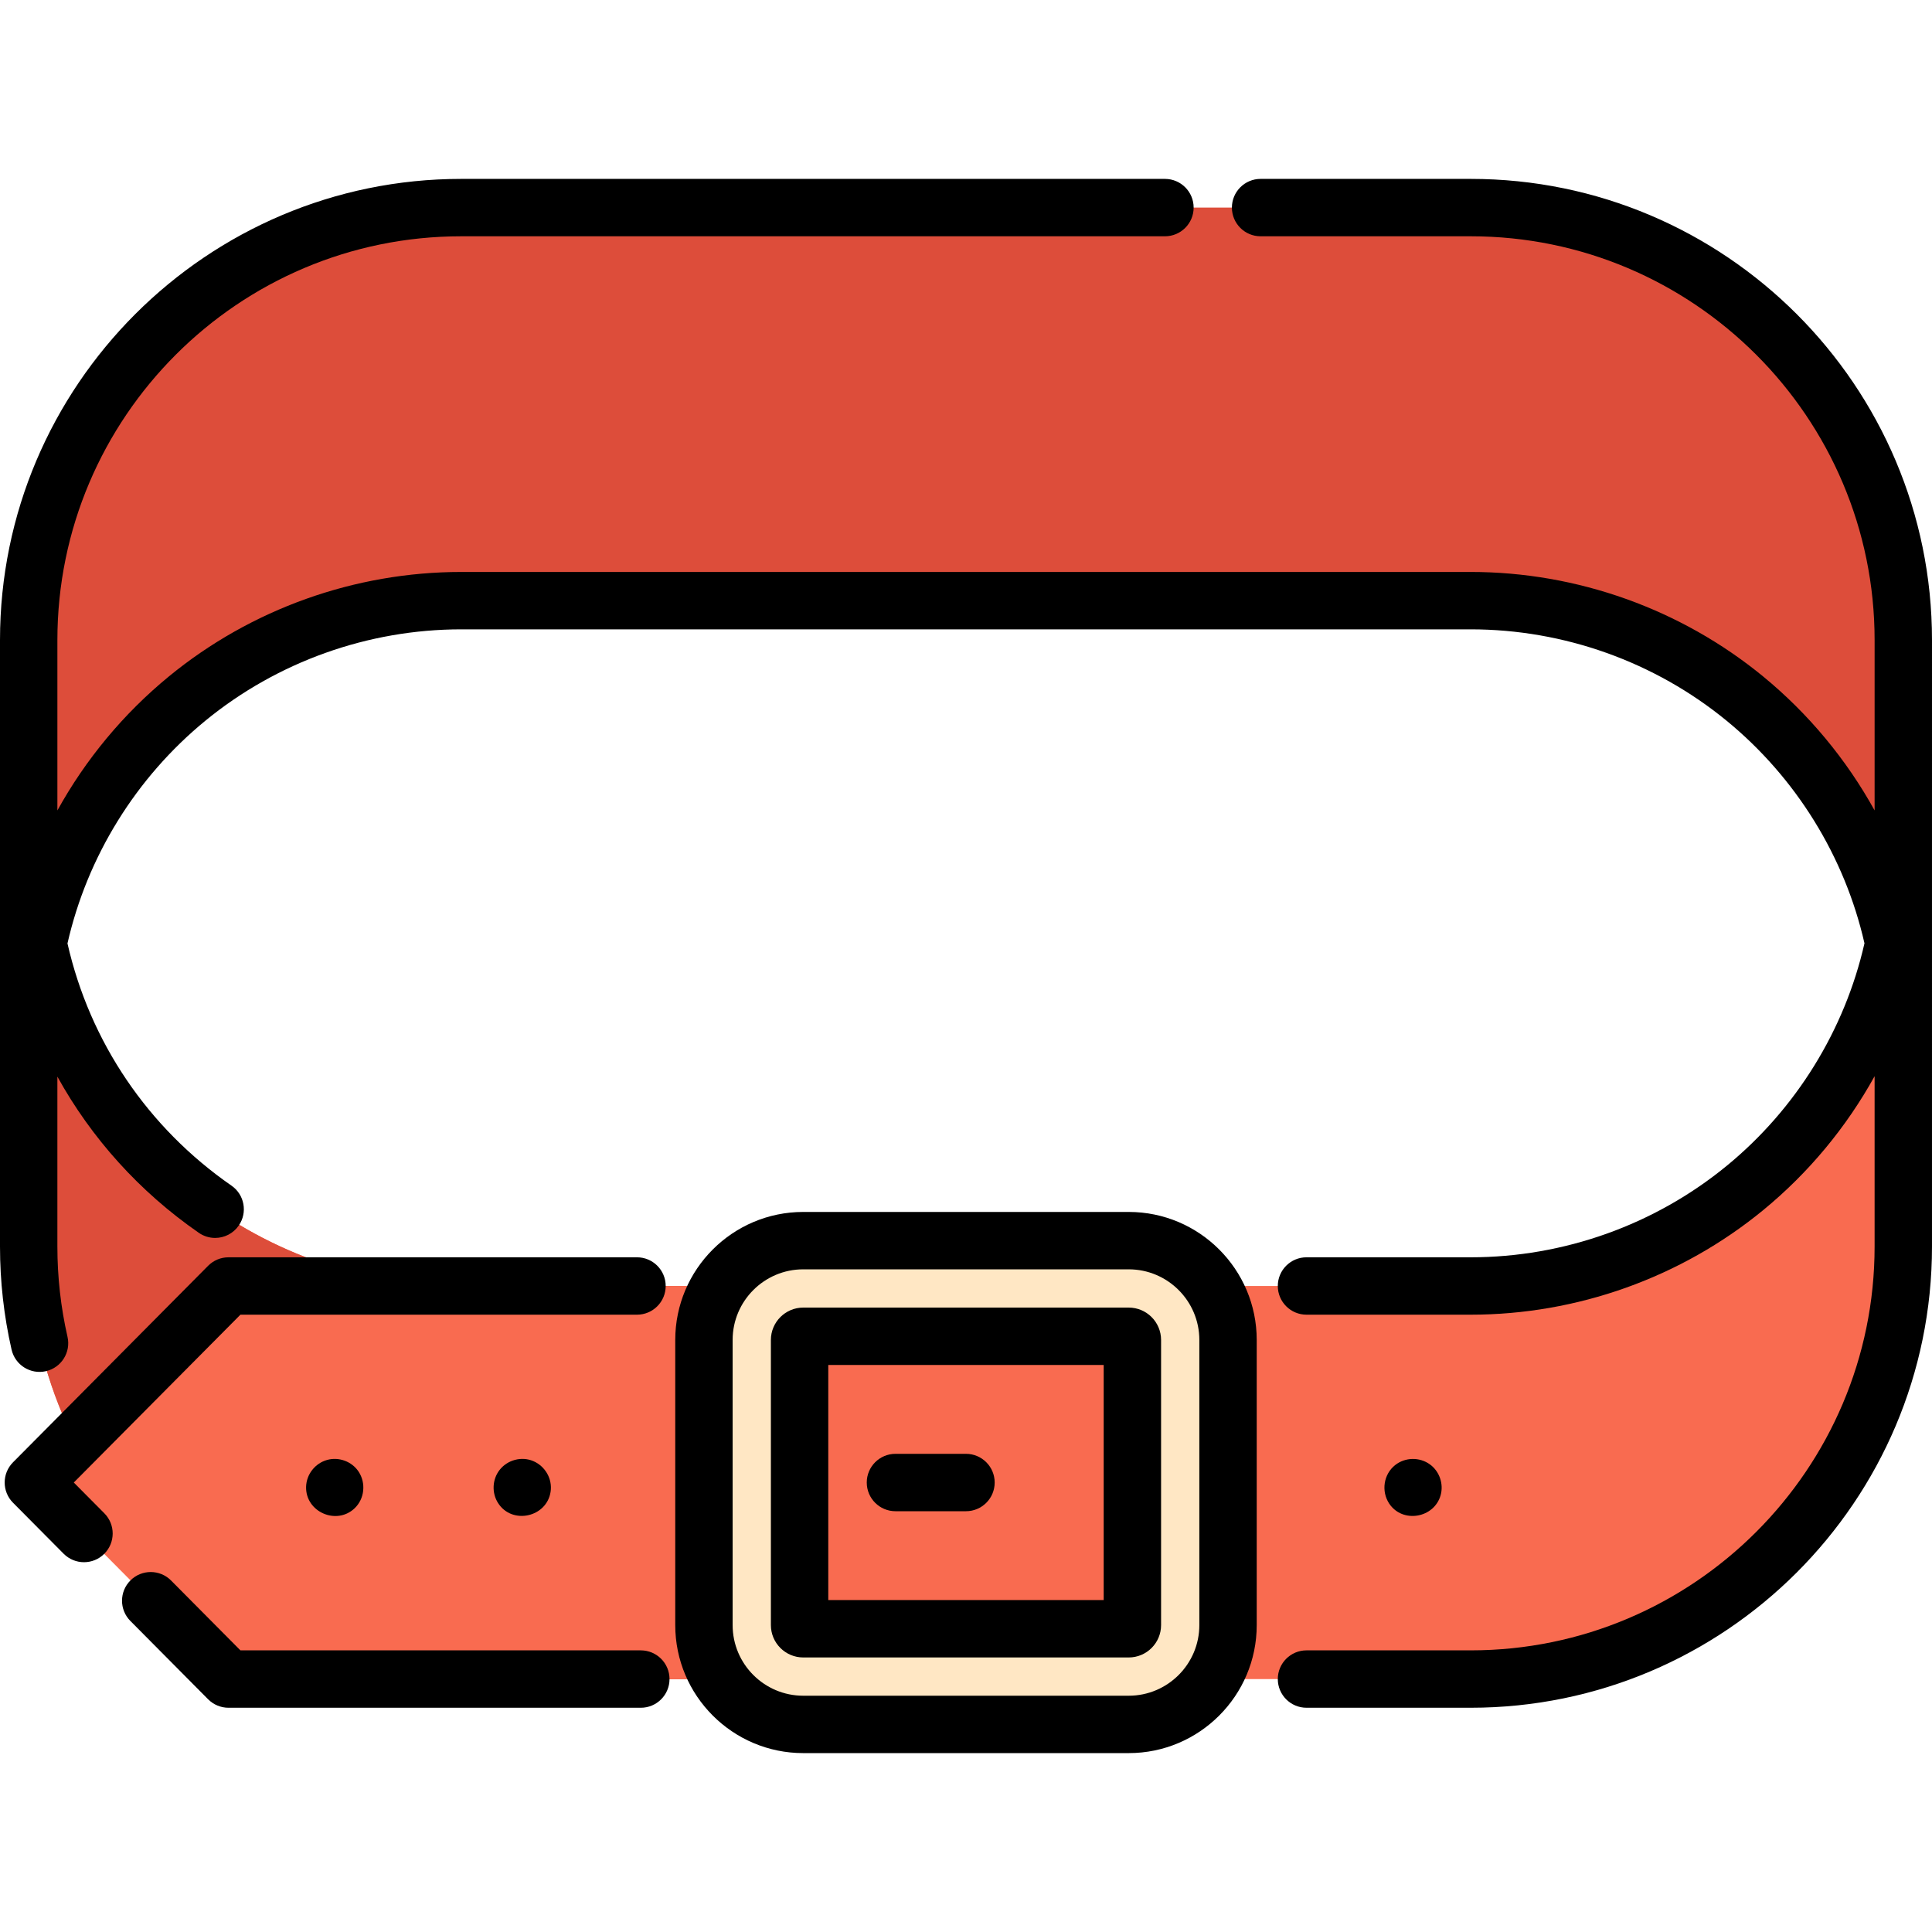 <?xml version="1.0" encoding="iso-8859-1"?>
<!-- Generator: Adobe Illustrator 19.0.0, SVG Export Plug-In . SVG Version: 6.00 Build 0)  -->
<svg version="1.1" id="Capa_1" xmlns="http://www.w3.org/2000/svg" xmlns:xlink="http://www.w3.org/1999/xlink" x="0px" y="0px"
	 viewBox="0 0 512 512" style="enable-background:new 0 0 512 512;" xml:space="preserve">
<path style="fill:#F96B50;" d="M504.399,273.8v56.543c0,63.306-51.332,114.627-114.637,114.627H122.224
	c-63.295,0-114.617-51.322-114.617-114.627V273.8c0-8.162,0.852-16.131,2.484-23.805c10.95,51.869,56.989,90.812,112.133,90.812
	h267.538c55.134,0,101.193-38.942,112.153-90.812C503.537,257.669,504.399,265.638,504.399,273.8z"/>
<g>
	<path style="fill:#DD4D3A;" d="M504.396,169.636V273.8c0-8.162-0.862-16.131-2.484-23.805v-0.02
		c-10.97-51.869-57.009-90.791-112.153-90.791H122.221c-55.124,0-101.173,38.922-112.133,90.791v0.02
		c-1.632,7.675-2.484,15.644-2.484,23.805V169.636c0-63.306,51.322-114.627,114.617-114.627h267.538
		C453.074,55.009,504.396,106.33,504.396,169.636z"/>
	<path style="fill:#DD4D3A;" d="M196.337,340.806V444.97h-74.113c-63.295,0-114.617-51.322-114.617-114.627V273.8
		c0-8.162,0.852-16.131,2.484-23.805c10.95,51.869,56.989,90.812,112.133,90.812H196.337z"/>
</g>
<polyline style="fill:#F96B50;" points="199.229,340.802 60.55,340.802 8.843,392.884 60.55,444.968 200.243,444.968 "/>
<path style="fill:#FFE7C4;" d="M299.121,328.782h-86.259c-14.529,0-26.31,11.781-26.31,26.32v75.573
	c0,14.529,11.781,26.31,26.31,26.31h86.259c14.539,0,26.32-11.781,26.32-26.31v-75.573
	C325.44,340.563,313.659,328.782,299.121,328.782z M300.094,430.675c0,0.527-0.436,0.963-0.973,0.963h-86.259
	c-0.527,0-0.963-0.436-0.963-0.963v-75.573c0-0.537,0.436-0.973,0.963-0.973h86.259c0.537,0,0.973,0.436,0.973,0.973V430.675z"/>
<path d="M389.76,47.409H334.07c-4.199,0-7.604,3.405-7.604,7.604s3.405,7.604,7.604,7.604h55.689
	c59.018,0,107.032,48.008,107.032,107.019v45.138c-7.47-13.511-17.489-25.621-29.568-35.527
	c-21.762-17.845-49.272-27.672-77.464-27.672H122.227c-28.186,0-55.693,9.827-77.453,27.672
	c-12.078,9.905-22.097,22.016-29.566,35.527v-45.138c0-59.011,48.008-107.019,107.019-107.019h186.496
	c4.199,0,7.604-3.405,7.604-7.604s-3.405-7.604-7.604-7.604H122.227C54.831,47.409,0,102.239,0,169.636v160.71
	c0,9.214,1.031,18.403,3.065,27.311c0.935,4.094,5.014,6.653,9.105,5.721c4.094-0.935,6.655-5.012,5.721-9.105
	c-1.78-7.801-2.684-15.851-2.684-23.928v-45.029c9.016,16.321,21.752,30.492,37.482,41.392c1.321,0.916,2.831,1.355,4.324,1.355
	c2.41,0,4.78-1.143,6.257-3.274c2.392-3.452,1.533-8.189-1.919-10.582c-22.16-15.356-37.544-38.105-43.467-64.192
	c5.229-23.023,18.147-43.932,36.532-59.01c19.047-15.621,43.13-24.224,67.809-24.224h267.533c24.685,0,48.772,8.603,67.821,24.224
	c18.377,15.07,31.291,35.966,36.526,58.974c-5.228,23.011-18.14,43.911-36.521,58.986c-19.052,15.626-43.14,24.23-67.825,24.23
	h-43.523c-4.199,0-7.604,3.405-7.604,7.604c0,4.199,3.405,7.604,7.604,7.604h43.523c28.193,0,55.706-9.83,77.47-27.679
	c12.077-9.904,22.095-22.013,29.562-35.52v45.138c0,59.011-48.014,107.019-107.032,107.019h-43.523
	c-4.199,0-7.604,3.405-7.604,7.604s3.405,7.604,7.604,7.604h43.523c67.404,0,122.24-54.831,122.24-122.227V169.636
	C512,102.239,457.163,47.409,389.76,47.409z"/>
<path d="M299.124,321.178h-86.255c-18.704,0-33.921,15.217-33.921,33.921v75.572c0,18.704,15.217,33.921,33.921,33.921h86.255
	c18.704,0,33.921-15.216,33.921-33.921v-75.572C333.044,336.395,317.827,321.178,299.124,321.178z M317.836,430.67
	c0,10.318-8.395,18.713-18.713,18.713h-86.255c-10.318,0-18.713-8.395-18.713-18.713v-75.572c0-10.318,8.395-18.713,18.713-18.713
	h86.255c10.318,0,18.713,8.395,18.713,18.713V430.67z"/>
<path d="M299.124,346.524h-86.255c-4.728,0-8.574,3.846-8.574,8.574v75.572c0,4.728,3.846,8.574,8.574,8.574h86.255
	c4.728,0,8.574-3.846,8.574-8.574v-75.572C307.698,350.371,303.851,346.524,299.124,346.524z M292.49,424.036h-72.987v-62.304
	h72.987V424.036z"/>
<path d="M237.303,400.488h18.693c4.199,0,7.604-3.405,7.604-7.604c0-4.199-3.405-7.604-7.604-7.604h-18.693
	c-4.199,0-7.604,3.405-7.604,7.604C229.699,397.083,233.104,400.488,237.303,400.488z"/>
<path d="M368.137,398.444c3.526,5.349,11.937,3.894,13.645-2.196c0.844-3.006-0.317-6.354-2.855-8.18
	c-2.735-1.968-6.519-1.9-9.175,0.178C366.658,390.669,365.996,395.185,368.137,398.444z"/>
<path d="M95.034,389.999c-1.778-2.701-5.242-3.971-8.349-3.1c-3.19,0.893-5.485,3.814-5.567,7.132
	c-0.163,6.661,8.055,10.252,12.859,5.679C96.622,397.189,97.031,393.032,95.034,389.999z"/>
<path d="M141.307,387.199c-3.113-1.315-6.833-0.303-8.903,2.345c-1.959,2.508-2.126,6.089-0.414,8.773
	c3.721,5.83,12.898,3.779,13.924-2.98C146.435,391.916,144.476,388.538,141.307,387.199z"/>
<path d="M169.825,437.364H63.715l-18.378-18.513c-2.958-2.98-7.773-2.997-10.754-0.04c-2.98,2.958-2.998,7.773-0.04,10.754
	l20.609,20.76c1.428,1.438,3.37,2.247,5.397,2.247h109.276c4.199,0,7.604-3.405,7.604-7.604
	C177.429,440.769,174.025,437.364,169.825,437.364z"/>
<path d="M19.557,392.884l44.158-44.478h105.096c4.199,0,7.604-3.405,7.604-7.604s-3.405-7.604-7.604-7.604H60.55
	c-2.027,0-3.969,0.809-5.396,2.247L3.447,387.527c-2.944,2.965-2.944,7.75,0,10.714l13.414,13.513
	c1.486,1.497,3.441,2.247,5.396,2.247c1.937,0,3.874-0.735,5.357-2.208c2.98-2.958,2.998-7.773,0.039-10.753L19.557,392.884z"/>
<g>
</g>
<g>
</g>
<g>
</g>
<g>
</g>
<g>
</g>
<g>
</g>
<g>
</g>
<g>
</g>
<g>
</g>
<g>
</g>
<g>
</g>
<g>
</g>
<g>
</g>
<g>
</g>
<g>
</g>
</svg>
